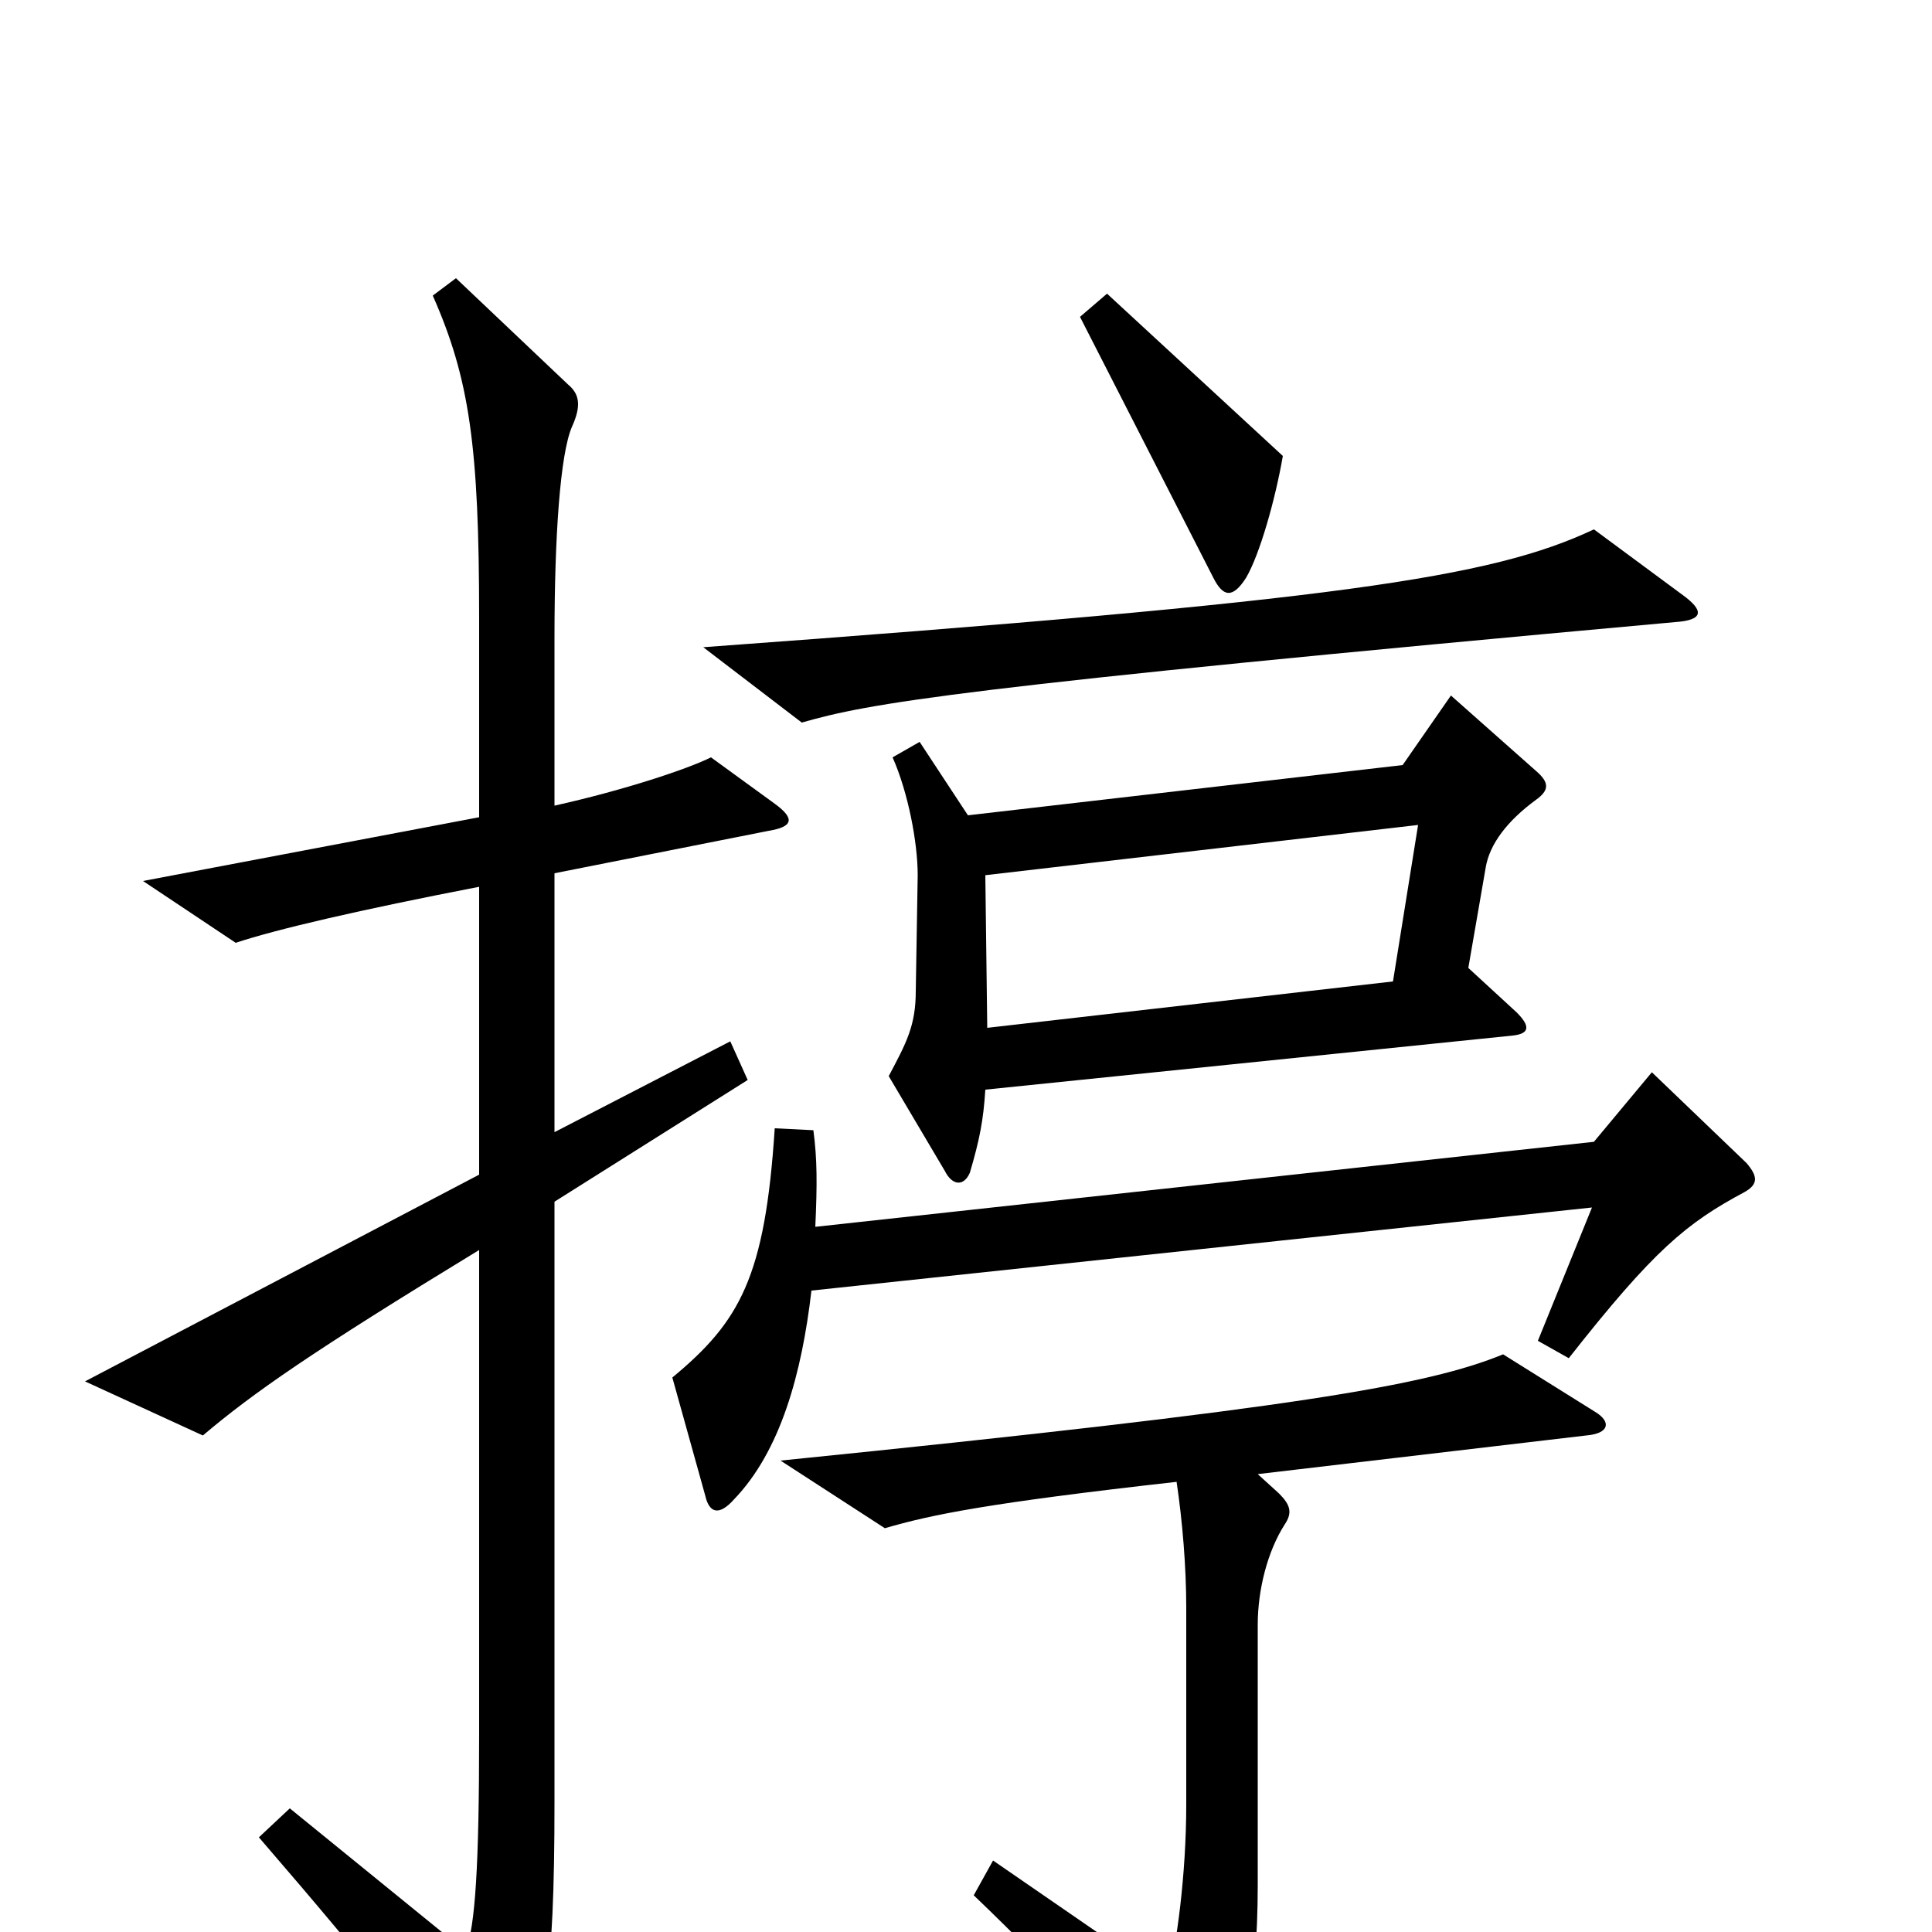 <svg xmlns="http://www.w3.org/2000/svg" viewBox="0 -1000 1000 1000">
	<path fill="#000000" d="M664 -764L573 -848L559 -836L628 -701C633 -691 638 -690 645 -701C652 -713 660 -741 664 -764ZM871 -692L825 -726C772 -701 693 -689 364 -665L415 -626C450 -636 492 -644 867 -678C882 -679 882 -684 871 -692ZM795 -586C802 -591 802 -595 795 -601L751 -640L726 -604L501 -578L476 -616L462 -608C470 -590 475 -564 475 -547L474 -487C474 -469 469 -460 460 -443L489 -394C493 -386 499 -386 502 -393C507 -410 509 -420 510 -436L783 -464C792 -465 792 -469 785 -476L760 -499L769 -551C771 -563 780 -575 795 -586ZM401 -584L368 -608C356 -602 323 -591 287 -583V-670C287 -723 290 -765 296 -779C301 -790 300 -796 294 -801L236 -856L224 -847C243 -804 248 -769 248 -680V-577L74 -544L122 -512C143 -519 186 -529 248 -541V-392L44 -285L105 -257C131 -279 161 -300 248 -353V-103C248 -34 246 -3 241 10L150 -64L134 -49C197 24 213 46 243 86C252 98 258 98 265 85C282 52 287 24 287 -67V-378L387 -441L378 -461L287 -414V-548L398 -570C410 -572 412 -576 401 -584ZM904 -398L855 -445L825 -409L422 -365C423 -387 423 -400 421 -415L401 -416C396 -339 383 -316 348 -287L365 -226C367 -217 372 -215 380 -224C404 -249 415 -289 420 -332L824 -375L796 -306L812 -297C856 -353 873 -367 903 -383C910 -387 910 -391 904 -398ZM826 -269L778 -299C739 -283 671 -271 404 -244L458 -209C482 -216 511 -222 609 -233C612 -213 614 -189 614 -168V-66C614 -30 609 8 604 25L514 -37L504 -19C549 24 583 62 612 103C617 110 623 111 628 103C643 81 651 27 651 -24V-159C651 -177 656 -197 665 -211C669 -217 668 -221 662 -227L651 -237L821 -257C833 -258 834 -264 826 -269ZM734 -573L721 -492L511 -468L510 -547Z"/>
</svg>